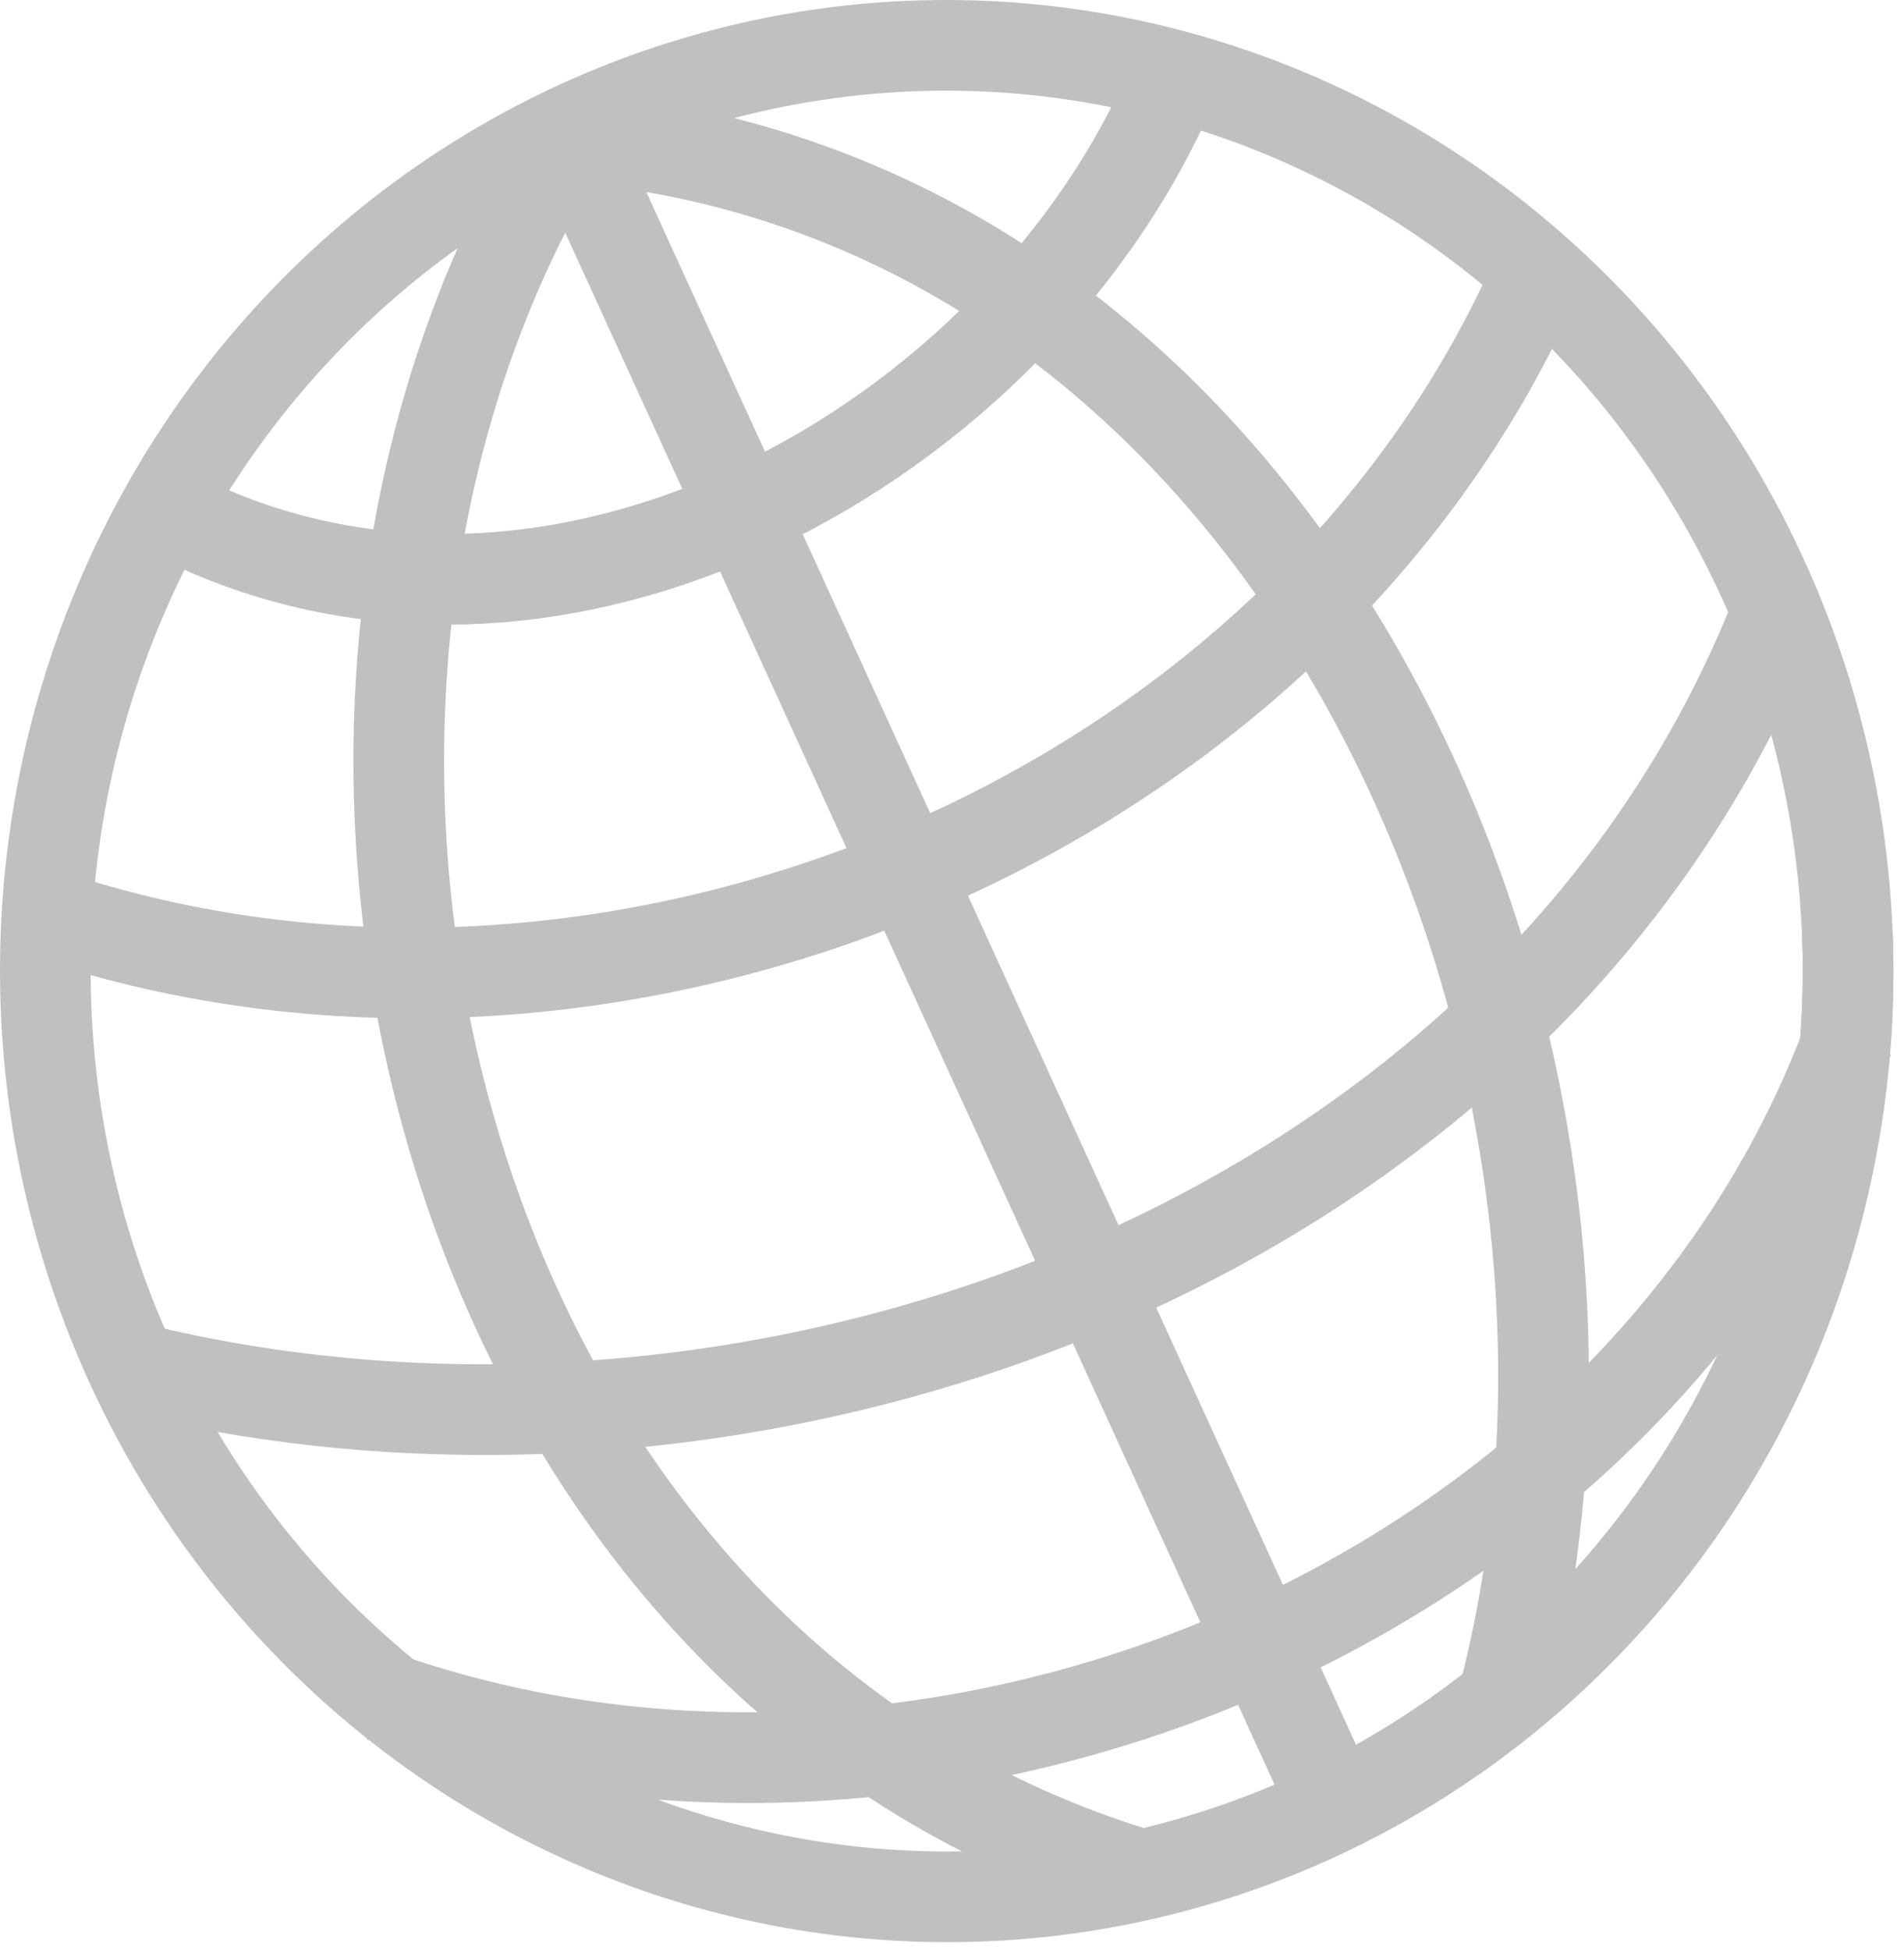 <svg width="84" height="86" viewBox="0 0 84 86" fill="none" xmlns="http://www.w3.org/2000/svg">
<path d="M25.326 5.536C8.962 31.36 19.195 73.137 50.075 82.61" stroke="#C0C0C0" stroke-width="4"/>
<path d="M25.326 6.036C57.422 8.888 73.723 46.511 66.338 74.832" stroke="#C0C0C0" stroke-width="4"/>
<path d="M24.973 5.536L58.914 79.782" stroke="#C0C0C0" stroke-width="4"/>
<path d="M7.295 22.506C24.042 31.359 45.03 19.682 51.843 3.414" stroke="#C0C0C0" stroke-width="4"/>
<path d="M2.699 40.537C27.301 48.43 57.148 36.129 67.753 12.253" stroke="#C0C0C0" stroke-width="4"/>
<path d="M5.881 60.336C33.538 67.165 67.388 54.799 78.359 27.102" stroke="#C0C0C0" stroke-width="4"/>
<path d="M81.53 42.344C81.663 53.154 77.617 63.574 70.279 71.32C62.941 79.066 52.909 83.506 42.383 83.666C31.857 83.827 21.696 79.695 14.127 72.176C6.558 64.658 2.2 54.366 2.007 43.557C1.814 32.749 5.802 22.305 13.098 14.517C20.393 6.728 30.4 2.23 40.925 2.009C51.45 1.787 61.634 5.86 69.244 13.335C76.854 20.809 81.269 31.076 81.521 41.883" stroke="#C0C0C0" stroke-width="4"/>
<path d="M16.841 74.832C41.419 83.485 72.28 70.681 81.541 45.841" stroke="#C0C0C0" stroke-width="4"/>
<path d="M81.093 48.863C81.465 46.317 81.601 43.74 81.501 41.168" stroke="#C0C0C0" stroke-width="4"/>
</svg>
